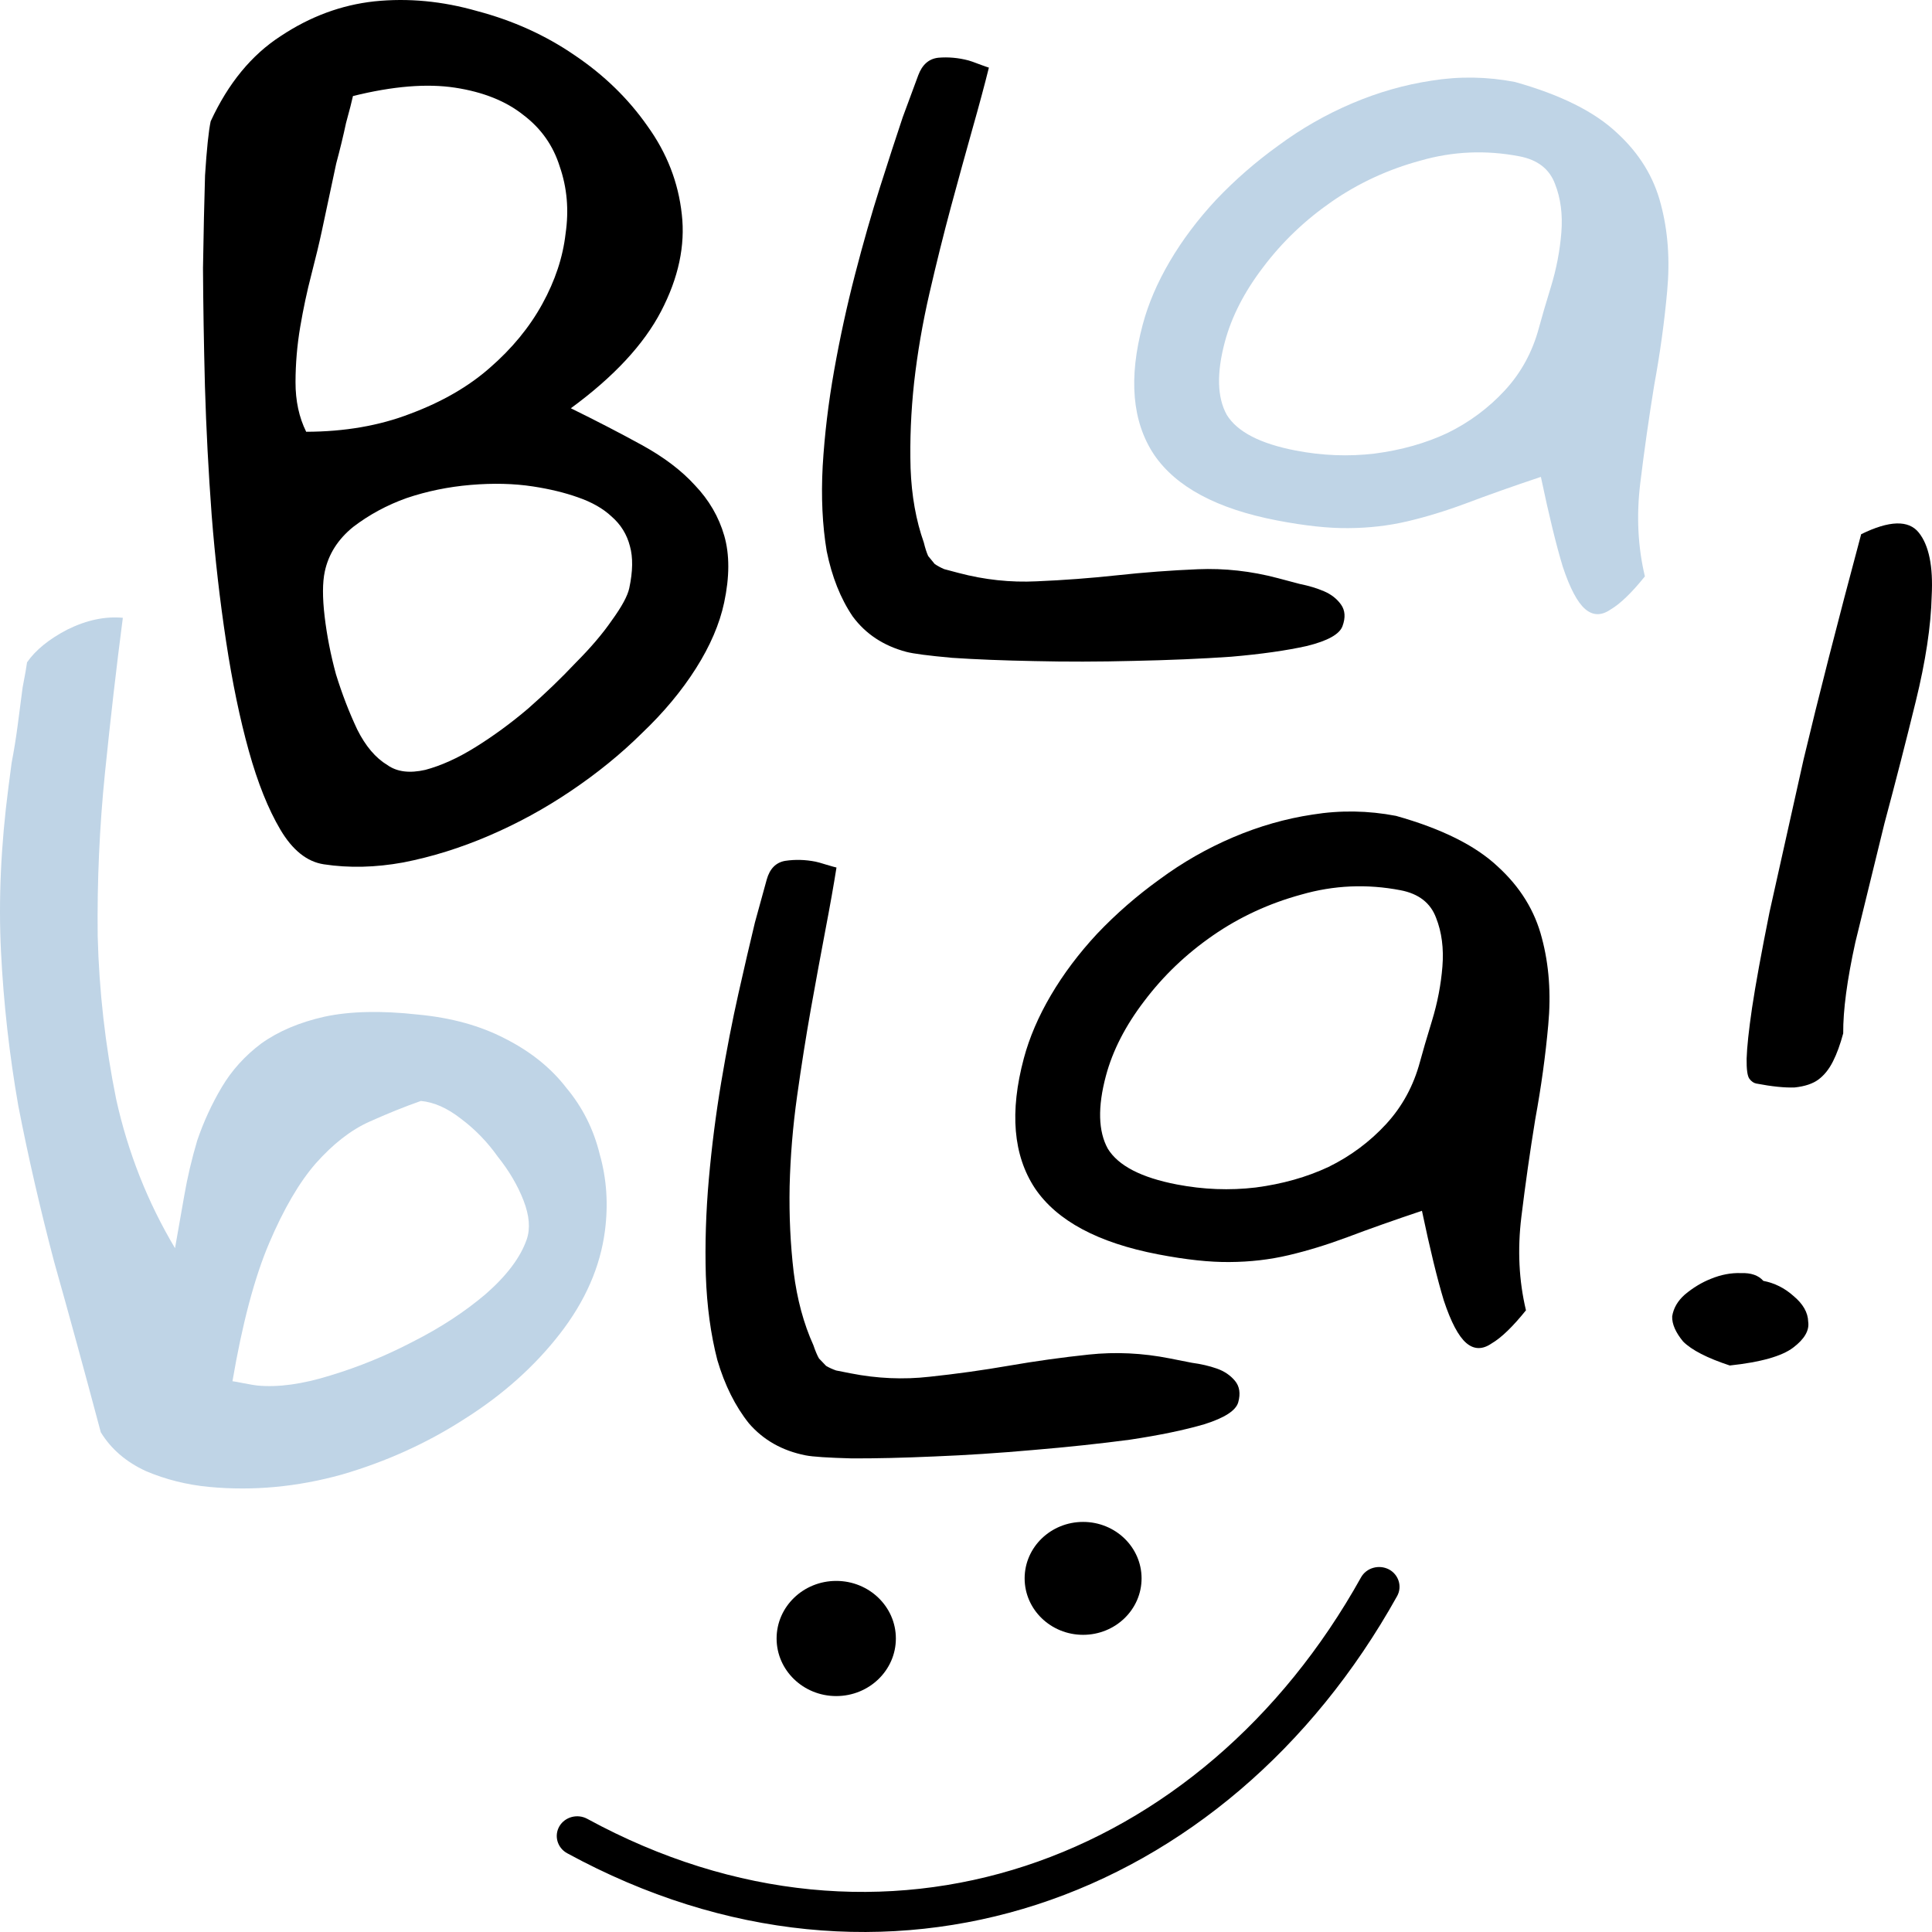 <svg width="400" height="400" viewBox="0 0 400 400" fill="none" xmlns="http://www.w3.org/2000/svg">
<path d="M43.619 25.111C47.249 17.249 52.086 11.366 58.131 7.461C64.204 3.423 70.66 1.03 77.498 0.282C84.494 -0.442 91.599 0.23 98.814 2.299C106.216 4.258 112.902 7.281 118.872 11.368C125.001 15.478 130.062 20.391 134.057 26.107C138.08 31.689 140.447 37.777 141.16 44.37C141.901 50.831 140.477 57.512 136.888 64.413C133.3 71.315 127.066 78.02 118.186 84.526C123.495 87.132 128.409 89.677 132.93 92.162C137.45 94.646 141.096 97.411 143.867 100.457C146.797 103.526 148.824 107.009 149.948 110.907C151.072 114.804 151.065 119.425 149.926 124.77C148.986 129.179 147.043 133.711 144.096 138.365C141.149 143.02 137.428 147.487 132.933 151.767C128.594 156.07 123.668 160.077 118.154 163.787C112.825 167.387 107.202 170.46 101.284 173.004C95.367 175.549 89.434 177.401 83.485 178.562C77.723 179.612 72.239 179.739 67.033 178.944C63.562 178.413 60.569 176.023 58.053 171.776C55.538 167.528 53.358 162.089 51.513 155.461C49.667 148.832 48.101 141.279 46.812 132.804C45.523 124.329 44.528 115.622 43.826 106.685C43.153 97.613 42.688 88.712 42.431 79.981C42.203 71.115 42.069 62.954 42.029 55.498C42.147 48.065 42.288 41.671 42.452 36.315C42.803 30.85 43.191 27.115 43.619 25.111ZM67.243 118.336C66.759 120.608 66.749 123.711 67.214 127.645C67.679 131.579 68.459 135.562 69.555 139.593C70.808 143.648 72.276 147.46 73.959 151.028C75.671 154.463 77.753 156.92 80.207 158.399C82.188 159.806 84.805 160.137 88.059 159.393C91.341 158.515 94.765 156.969 98.332 154.755C102.085 152.431 105.752 149.749 109.332 146.709C112.94 143.536 116.219 140.381 119.168 137.244C122.274 134.132 124.772 131.203 126.661 128.456C128.735 125.6 129.944 123.37 130.285 121.767C131.026 118.292 131.072 115.402 130.423 113.095C129.803 110.655 128.531 108.598 126.607 106.924C124.841 105.274 122.516 103.953 119.633 102.96C116.907 101.991 113.809 101.242 110.338 100.711C106.395 100.108 102.1 100.003 97.455 100.397C92.81 100.791 88.382 101.7 84.168 103.126C80.112 104.575 76.431 106.565 73.123 109.094C69.972 111.648 68.012 114.729 67.243 118.336ZM66.622 47.875C66.109 50.28 65.39 53.275 64.463 56.858C63.565 60.308 62.796 63.916 62.157 67.681C61.517 71.447 61.193 75.26 61.184 79.123C61.176 82.984 61.912 86.408 63.393 89.394C71.38 89.374 78.568 88.127 84.959 85.655C91.508 83.207 96.988 80.043 101.398 76.165C105.994 72.176 109.623 67.764 112.282 62.928C114.942 58.091 116.548 53.232 117.1 48.349C117.809 43.491 117.408 38.876 115.896 34.506C114.542 30.16 112.042 26.604 108.396 23.839C104.778 20.94 100.051 19.045 94.214 18.152C88.377 17.26 81.331 17.838 73.075 19.887C72.847 20.956 72.37 22.815 71.643 25.463C71.073 28.136 70.396 30.93 69.612 33.845C68.986 36.785 68.388 39.591 67.818 42.263C67.249 44.935 66.85 46.806 66.622 47.875Z" fill="black"/>
<path d="M190.106 15.605C190.928 13.384 192.314 12.166 194.265 11.952C196.347 11.773 198.437 11.962 200.535 12.518C200.928 12.623 201.629 12.87 202.637 13.259C203.776 13.683 204.477 13.93 204.739 14C203.859 17.547 202.712 21.816 201.297 26.807C199.925 31.687 198.453 37.028 196.882 42.832C195.353 48.524 193.872 54.473 192.441 60.679C191.009 66.885 189.947 73.067 189.253 79.224C188.6 85.271 188.358 91.183 188.525 96.959C188.733 102.625 189.647 107.745 191.266 112.322C191.552 113.495 191.854 114.429 192.173 115.124C192.664 115.742 193.111 116.287 193.512 116.759C194.085 117.156 194.745 117.514 195.491 117.834C196.277 118.042 197.261 118.303 198.441 118.616C203.817 120.043 209.218 120.622 214.644 120.355C220.202 120.122 225.756 119.705 231.305 119.105C236.855 118.504 242.409 118.088 247.966 117.855C253.524 117.622 259.056 118.237 264.563 119.698C265.743 120.011 267.251 120.411 269.087 120.898C270.964 121.274 272.648 121.782 274.139 122.422C275.63 123.061 276.802 123.982 277.653 125.184C278.504 126.386 278.601 127.875 277.944 129.652C277.328 131.318 274.88 132.68 270.601 133.74C266.362 134.688 261.119 135.432 254.873 135.969C248.668 136.396 241.938 136.683 234.684 136.832C227.561 137.015 220.716 137.028 214.151 136.871C207.717 136.75 202.04 136.524 197.122 136.195C192.246 135.754 189.086 135.343 187.644 134.96C182.924 133.707 179.221 131.261 176.536 127.622C174.022 123.905 172.231 119.406 171.162 114.122C170.264 108.761 169.987 102.894 170.328 96.521C170.711 90.037 171.503 83.417 172.706 76.663C173.908 69.908 175.353 63.279 177.039 56.775C178.724 50.27 180.442 44.262 182.193 38.751C183.944 33.239 185.513 28.412 186.902 24.267C188.422 20.158 189.49 17.271 190.106 15.605Z" fill="black"/>
<path d="M319.021 98.733C313.139 100.705 308.003 102.523 303.613 104.186C299.387 105.761 295.32 107.009 291.41 107.929C287.501 108.848 283.429 109.319 279.197 109.342C275.098 109.39 270.168 108.861 264.406 107.754C251.943 105.36 243.442 100.804 238.901 94.084C234.39 87.251 233.624 78.273 236.601 67.15C237.756 62.837 239.627 58.482 242.212 54.086C244.798 49.69 247.972 45.466 251.733 41.415C255.659 37.277 259.978 33.512 264.69 30.12C269.433 26.616 274.507 23.712 279.914 21.409C285.321 19.106 290.813 17.536 296.391 16.698C302.134 15.772 307.886 15.863 313.648 16.969C323.084 19.617 330.108 23.114 334.722 27.461C339.365 31.694 342.408 36.635 343.857 42.283C345.334 47.817 345.77 53.809 345.172 60.257C344.603 66.592 343.706 73.102 342.478 79.788C341.388 86.5 340.427 93.238 339.604 100.001C338.781 106.764 339.098 113.209 340.557 119.337C337.81 122.748 335.436 125.037 333.434 126.204C331.535 127.509 329.784 127.471 328.181 126.089C326.579 124.708 325.036 121.786 323.554 117.324C322.205 112.889 320.694 106.691 319.021 98.733ZM253.596 70.772C251.864 77.241 251.994 82.279 253.988 85.884C256.146 89.401 260.91 91.867 268.28 93.283C273.774 94.338 279.213 94.547 284.596 93.91C290.144 93.186 295.174 91.765 299.685 89.648C304.227 87.418 308.185 84.479 311.557 80.83C314.928 77.182 317.283 72.861 318.62 67.867C319.167 65.823 319.993 62.999 321.1 59.392C322.236 55.673 322.956 51.932 323.258 48.172C323.561 44.411 323.124 41.046 321.946 38.075C320.8 34.99 318.35 33.088 314.598 32.367C307.63 31.029 300.788 31.326 294.071 33.258C287.385 35.076 281.275 37.901 275.742 41.73C270.207 45.56 265.475 50.081 261.544 55.293C257.643 60.391 254.993 65.551 253.596 70.772Z" fill="#BFD4E6"/>
<path d="M294.399 250.681C288.517 252.654 283.381 254.472 278.99 256.134C274.764 257.71 270.697 258.957 266.787 259.877C262.878 260.797 258.807 261.268 254.574 261.29C250.476 261.338 245.545 260.809 239.783 259.702C227.321 257.309 218.819 252.752 214.278 246.032C209.768 239.199 209.001 230.221 211.979 219.098C213.134 214.785 215.004 210.43 217.59 206.034C220.176 201.638 223.349 197.415 227.111 193.364C231.037 189.225 235.356 185.46 240.068 182.069C244.81 178.564 249.884 175.66 255.291 173.357C260.698 171.055 266.191 169.484 271.769 168.646C277.511 167.72 283.264 167.811 289.026 168.917C298.461 171.565 305.485 175.062 310.098 179.409C314.741 183.642 317.786 188.583 319.233 194.231C320.71 199.765 321.149 205.757 320.549 212.205C319.981 218.54 319.083 225.051 317.857 231.737C316.764 238.448 315.806 245.186 314.982 251.949C314.157 258.712 314.474 265.158 315.933 271.285C313.189 274.696 310.815 276.985 308.812 278.152C306.912 279.458 305.161 279.419 303.559 278.038C301.956 276.656 300.414 273.734 298.931 269.273C297.583 264.837 296.072 258.64 294.399 250.681ZM228.973 222.72C227.241 229.19 227.372 234.227 229.365 237.832C231.523 241.349 236.287 243.815 243.657 245.231C249.151 246.286 254.59 246.495 259.974 245.859C265.521 245.134 270.551 243.713 275.063 241.597C279.605 239.366 283.562 236.427 286.934 232.779C290.306 229.13 292.66 224.809 293.997 219.815C294.544 217.772 295.371 214.947 296.477 211.341C297.614 207.621 298.334 203.881 298.636 200.12C298.938 196.36 298.501 192.994 297.324 190.023C296.177 186.938 293.728 185.036 289.976 184.315C283.007 182.977 276.165 183.274 269.449 185.206C262.763 187.025 256.653 189.849 251.119 193.679C245.585 197.508 240.852 202.029 236.921 207.241C233.02 212.339 230.371 217.499 228.973 222.72Z" fill="black"/>
<path d="M365.081 265.19C367.403 265.636 369.475 266.67 371.293 268.292C373.295 269.949 374.318 271.737 374.368 273.656C374.635 275.458 373.594 277.247 371.241 279.022C368.887 280.798 364.519 282.027 358.134 282.711C353.474 281.179 350.252 279.526 348.475 277.752C346.914 275.861 346.157 274.125 346.206 272.543C346.474 270.844 347.343 269.341 348.82 268.033C350.519 266.609 352.313 265.521 354.202 264.771C356.316 263.903 358.391 263.507 360.438 263.582C362.528 263.505 364.072 264.041 365.081 265.19ZM385.335 110.601C391.171 107.744 395.146 107.632 397.26 110.265C399.37 112.899 400.264 117.287 399.933 123.429C399.782 129.605 398.684 136.873 396.634 145.23C394.625 153.437 392.465 161.853 390.154 170.479C388.023 179.139 386.014 187.345 384.129 195.098C382.419 202.884 381.582 209.168 381.617 213.948C381.009 216.218 380.305 218.151 379.5 219.747C378.698 221.343 377.709 222.585 376.531 223.473C375.353 224.361 373.703 224.918 371.575 225.146C369.489 225.223 366.837 224.952 363.622 224.335C363.084 224.232 362.609 223.902 362.194 223.345C361.779 222.788 361.589 221.398 361.62 219.177C361.691 216.804 362.067 213.296 362.746 208.653C363.467 203.859 364.673 197.248 366.365 188.822C368.237 180.43 370.586 169.902 373.411 157.239C376.418 144.609 380.39 129.063 385.335 110.601Z" fill="black"/>
<path d="M20.866 296.532C17.51 283.924 14.287 272.147 11.198 261.204C8.286 250.139 5.817 239.39 3.791 228.955C1.941 218.4 0.747 207.77 0.207 197.064C-0.332 186.359 0.181 175 1.747 162.989C1.87 162.044 2.09 160.357 2.407 157.928C2.901 155.379 3.323 152.754 3.675 150.055C4.027 147.356 4.362 144.792 4.678 142.363C5.172 139.813 5.48 138.066 5.603 137.121C7.389 134.557 10.185 132.291 13.989 130.324C17.953 128.373 21.767 127.568 25.432 127.911C24.13 137.898 22.899 148.575 21.74 159.941C20.598 171.172 20.093 182.463 20.226 193.814C20.519 205.18 21.793 216.432 24.05 227.571C26.484 238.591 30.546 248.875 36.236 258.423C36.818 255.199 37.444 251.637 38.113 247.738C38.783 243.839 39.692 239.963 40.839 236.109C42.146 232.269 43.834 228.602 45.902 225.108C47.971 221.613 50.703 218.59 54.1 216.039C57.656 213.503 62.01 211.656 67.16 210.498C72.47 209.356 78.94 209.21 86.571 210.06C93.422 210.701 99.416 212.355 104.552 215.021C109.847 217.701 114.08 221.103 117.252 225.224C120.601 229.226 122.906 233.813 124.167 238.985C125.605 244.038 125.964 249.33 125.242 254.863C124.274 262.286 121.173 269.373 115.939 276.123C110.704 282.874 104.132 288.748 96.223 293.746C88.473 298.758 79.988 302.607 70.767 305.297C61.563 307.851 52.421 308.706 43.339 307.854C38.718 307.422 34.345 306.331 30.218 304.579C26.11 302.69 22.992 300.009 20.866 296.532ZM87.142 227.941C83.762 229.127 80.188 230.568 76.418 232.265C72.649 233.961 68.969 236.827 65.379 240.863C61.965 244.778 58.748 250.283 55.726 257.377C52.705 264.471 50.172 274.001 48.128 285.968C48.446 285.998 49.234 286.14 50.491 286.394C51.908 286.663 52.855 286.82 53.333 286.865C57.635 287.267 62.644 286.574 68.361 284.787C74.237 283.014 79.944 280.679 85.483 277.782C91.181 274.9 96.205 271.614 100.557 267.923C104.927 264.096 107.756 260.331 109.046 256.627C109.823 254.377 109.608 251.694 108.402 248.575C107.196 245.458 105.414 242.422 103.057 239.47C100.878 236.397 98.317 233.767 95.377 231.579C92.596 229.407 89.851 228.194 87.142 227.941Z" fill="#BFD4E6"/>
<path d="M158.734 182.136C159.358 179.869 160.633 178.567 162.56 178.23C164.621 177.92 166.721 177.976 168.862 178.399C169.264 178.478 169.984 178.68 171.023 179.005C172.197 179.356 172.917 179.558 173.185 179.611C172.619 183.204 171.851 187.533 170.881 192.6C169.941 197.553 168.944 202.973 167.888 208.859C166.864 214.632 165.911 220.658 165.03 226.937C164.149 233.216 163.634 239.448 163.484 245.632C163.365 251.703 163.644 257.614 164.319 263.364C165.025 269 166.387 274.049 168.405 278.51C168.793 279.662 169.177 280.575 169.556 281.247C170.101 281.832 170.594 282.348 171.035 282.794C171.642 283.153 172.331 283.468 173.103 283.74C173.906 283.898 174.91 284.096 176.114 284.334C181.6 285.417 187.038 285.654 192.425 285.045C197.947 284.461 203.449 283.695 208.93 282.746C214.411 281.796 219.913 281.03 225.434 280.447C230.956 279.864 236.527 280.127 242.148 281.237C243.352 281.474 244.891 281.778 246.764 282.148C248.669 282.405 250.393 282.805 251.936 283.348C253.48 283.892 254.729 284.736 255.684 285.881C256.638 287.025 256.866 288.504 256.368 290.317C255.9 292.018 253.578 293.532 249.404 294.857C245.261 296.073 240.098 297.146 233.917 298.075C227.766 298.891 221.08 299.604 213.859 300.211C206.772 300.843 199.948 301.287 193.387 301.546C186.96 301.832 181.28 301.963 176.347 301.945C171.445 301.814 168.258 301.606 166.786 301.314C161.969 300.363 158.061 298.159 155.062 294.697C152.229 291.151 150.046 286.776 148.515 281.575C147.149 276.286 146.355 270.453 146.135 264.076C145.945 257.585 146.153 250.934 146.757 244.123C147.362 237.311 148.218 230.609 149.327 224.016C150.435 217.423 151.62 211.324 152.881 205.717C154.141 200.11 155.282 195.197 156.302 190.977C157.456 186.783 158.266 183.836 158.734 182.136Z" fill="black"/>
<path fill-rule="evenodd" clip-rule="evenodd" d="M281.788 326.576C248.779 385.845 182.839 409.939 121.595 376.573C119.556 375.462 116.971 376.156 115.82 378.102C114.669 380.08 115.389 382.58 117.427 383.691C183.073 419.488 253.87 393.97 289.253 330.464C290.361 328.486 289.587 325.983 287.527 324.908C285.467 323.868 282.896 324.595 281.788 326.576Z" fill="black"/>
<path d="M173.133 351.153C179.952 351.153 185.48 345.817 185.48 339.232C185.48 332.648 179.952 327.312 173.133 327.312C166.314 327.312 160.787 332.648 160.787 339.232C160.787 345.817 166.314 351.153 173.133 351.153Z" fill="black"/>
<path d="M224.245 338.473C230.93 338.473 236.35 333.241 236.35 326.785C236.35 320.328 230.93 315.096 224.245 315.096C217.56 315.096 212.14 320.328 212.14 326.785C212.14 333.241 217.56 338.473 224.245 338.473Z" fill="black"/>
</svg>

